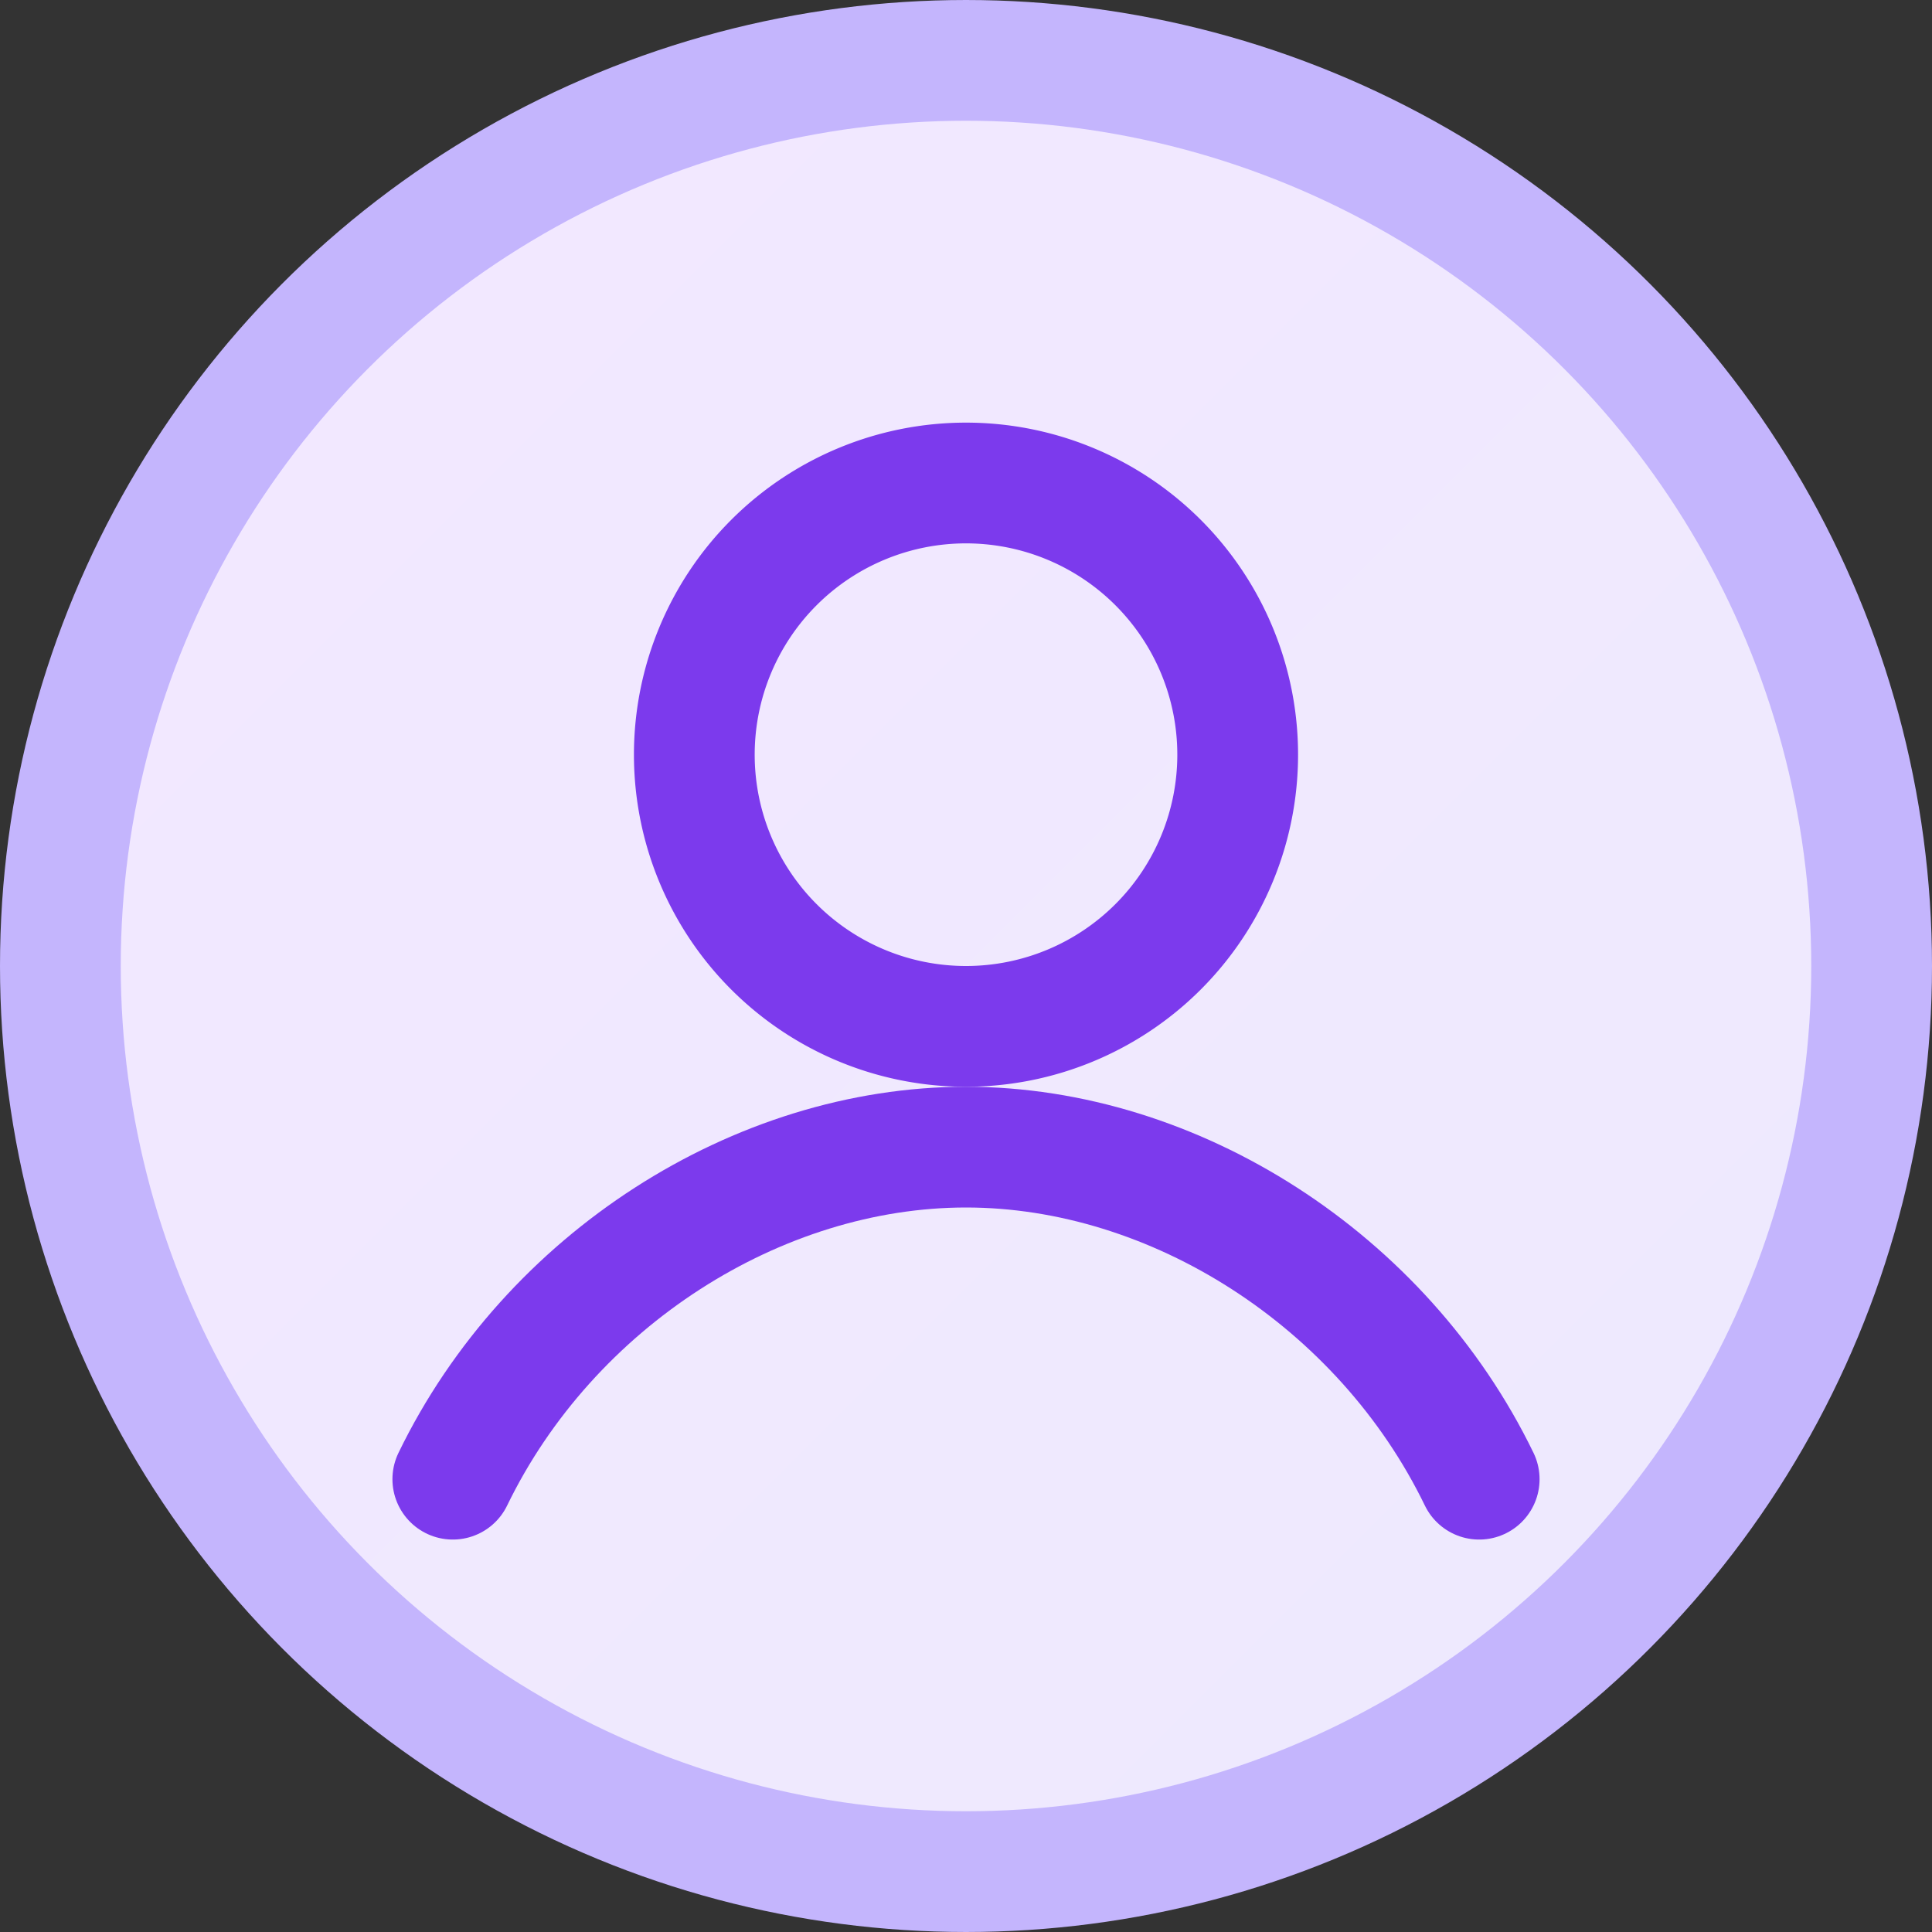 <?xml version="1.0" encoding="UTF-8"?>
<svg width="32" height="32" viewBox="0 0 32 32" fill="none" xmlns="http://www.w3.org/2000/svg">
  <rect x="0" y="0" width="32" height="32" fill="#333333" stroke="none"/>
  <defs>
    <linearGradient id="g" x1="0" y1="0" x2="32" y2="32" gradientUnits="userSpaceOnUse">
      <stop offset="0" stop-color="#F3E8FF"/>
      <stop offset="1" stop-color="#EDE9FE"/>
    </linearGradient>
  </defs>
  <circle cx="16" cy="16" r="15" fill="url(#g)"/>
  <circle cx="16" cy="16" r="15" stroke="#C4B5FD" stroke-width="2" fill="none"/>
  <path d="M20.5 12.5a4.5 4.5 0 1 1-9 0 4.5 4.5 0 0 1 9 0Z" stroke="#7C3AED" stroke-width="2" fill="none" stroke-linecap="round"/>
  <path d="M7.5 24.5c1.6-3.3 5.05-5.5 8.5-5.5s6.9 2.2 8.5 5.5" stroke="#7C3AED" stroke-width="2" fill="none" stroke-linecap="round" stroke-linejoin="round"/>
</svg>
